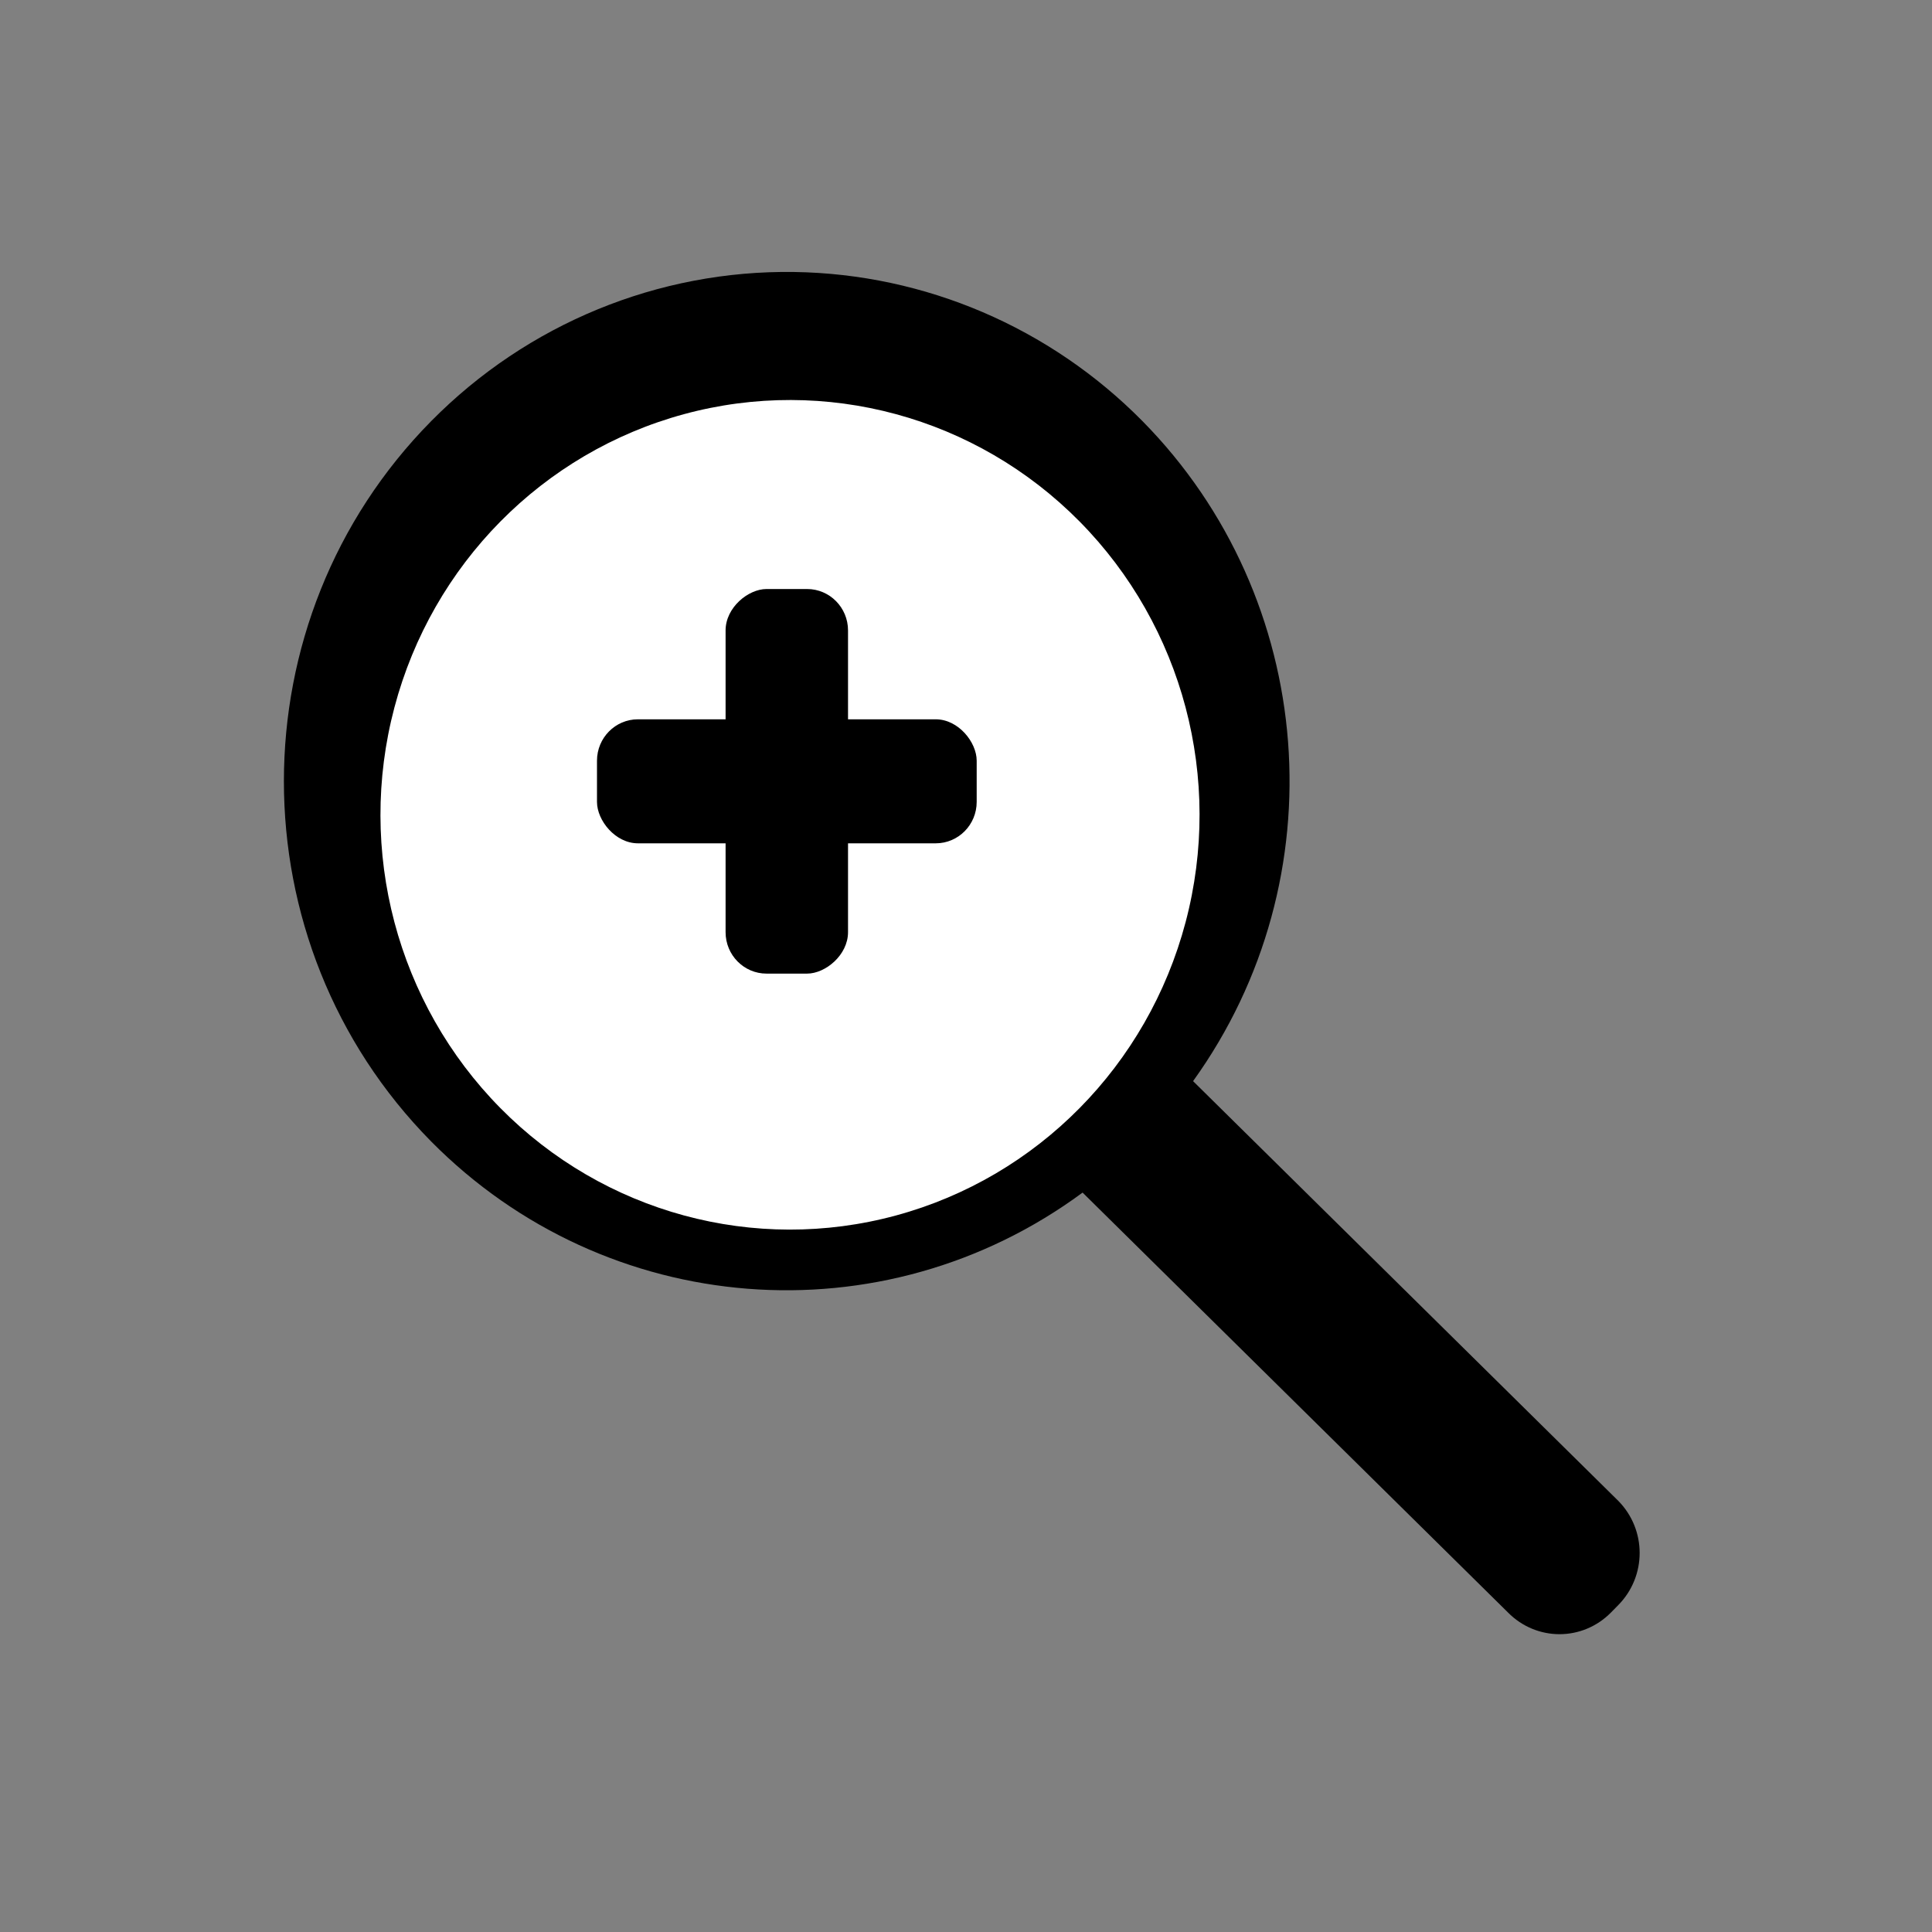 <?xml version="1.0" encoding="UTF-8" standalone="no"?>
<!-- Created with Inkscape (http://www.inkscape.org/) -->

<svg
   xmlns:dc="http://purl.org/dc/elements/1.1/"
   xmlns:cc="http://creativecommons.org/ns#"
   xmlns:rdf="http://www.w3.org/1999/02/22-rdf-syntax-ns#"
   xmlns:svg="http://www.w3.org/2000/svg"
   xmlns="http://www.w3.org/2000/svg"
   xmlns:sodipodi="http://sodipodi.sourceforge.net/DTD/sodipodi-0.dtd"
   xmlns:inkscape="http://www.inkscape.org/namespaces/inkscape"
   width="32"
   height="32"
   viewBox="0 0 32 32"
   id="svg2"
   version="1.1"
   inkscape:version="0.92.3 (2405546, 2018-03-11)"
   sodipodi:docname="zoom-in.svg">
  <rect x="0" y="0" width="32" height="32" fill="#808080" stroke="none"/>
  <defs
     id="defs4" />
  <sodipodi:namedview
     id="base"
     pagecolor="#dcdcdc"
     bordercolor="#666666"
     borderopacity="1.0"
     inkscape:pageopacity="0"
     inkscape:pageshadow="2"
     inkscape:zoom="11.2"
     inkscape:cx="37.327382"
     inkscape:cy="10.064949"
     inkscape:document-units="px"
     inkscape:current-layer="g12827"
     showgrid="false"
     units="px"
     inkscape:window-width="1920"
     inkscape:window-height="1052"
     inkscape:window-x="0"
     inkscape:window-y="0"
     inkscape:window-maximized="1" />
  <g
     inkscape:label="Layer 1"
     inkscape:groupmode="layer"
     id="layer1"
     transform="translate(0,-1020.362)">
    <g
       transform="translate(-74.345,23.878)"
       style="display:inline"
       id="g12827"
       inkscape:export-filename="/home/spooky/Downloads/capitaine-cursors/col-resize.png"
       inkscape:export-xdpi="429.86514"
       inkscape:export-ydpi="429.86514">
      <g
         id="g43">
        <path
           inkscape:connector-curvature="0"
           id="path6786"
           d="m 87.499,1000.989 c -2.251,-0.033 -4.42,0.858 -6.012,2.47 -3.253,3.295 -3.253,8.637 0,11.932 2.901,2.931 7.477,3.29 10.789,0.846 l 7.046,6.955 c 0.473,0.479 1.234,0.479 1.706,0 l 0.12,-0.122 c 0.473,-0.479 0.473,-1.249 0,-1.728 l -7.042,-6.951 c 2.415,-3.356 2.059,-7.993 -0.838,-10.932 -1.532,-1.552 -3.602,-2.438 -5.769,-2.47 z"
           style="opacity:1;fill:#000000;fill-opacity:1;stroke:none;stroke-width:0.179;stroke-linecap:round;stroke-miterlimit:4;stroke-dasharray:none;stroke-dashoffset:0;stroke-opacity:1"
           sodipodi:nodetypes="ccccccccccc" />
        <circle
           transform="matrix(0.703,-0.712,0.703,0.712,0,0)"
           style="opacity:1;fill:#ffffff;fill-opacity:1;stroke:none;stroke-width:0.146;stroke-linecap:round;stroke-miterlimit:4;stroke-dasharray:none;stroke-dashoffset:0;stroke-opacity:1"
           id="circle6788"
           cx="-647.072"
           cy="771.439"
           r="6.823" />
        <rect
           style="opacity:1;fill:#000000;fill-opacity:1;stroke:none;stroke-width:0.225;stroke-linecap:round;stroke-miterlimit:4;stroke-dasharray:none;stroke-dashoffset:0;stroke-opacity:1"
           id="rect6790"
           width="6.289"
           height="2.054"
           x="84.233"
           y="1008.398"
           rx="0.678"
           ry="0.686" />
        <rect
           ry="0.678"
           rx="0.686"
           y="-88.391"
           x="1006.24"
           height="2.028"
           width="6.37"
           id="rect6792"
           style="opacity:1;fill:#000000;fill-opacity:1;stroke:none;stroke-width:0.225;stroke-linecap:round;stroke-miterlimit:4;stroke-dasharray:none;stroke-dashoffset:0;stroke-opacity:1"
           transform="rotate(90)" />
      </g>
    </g>
  </g>
</svg>
